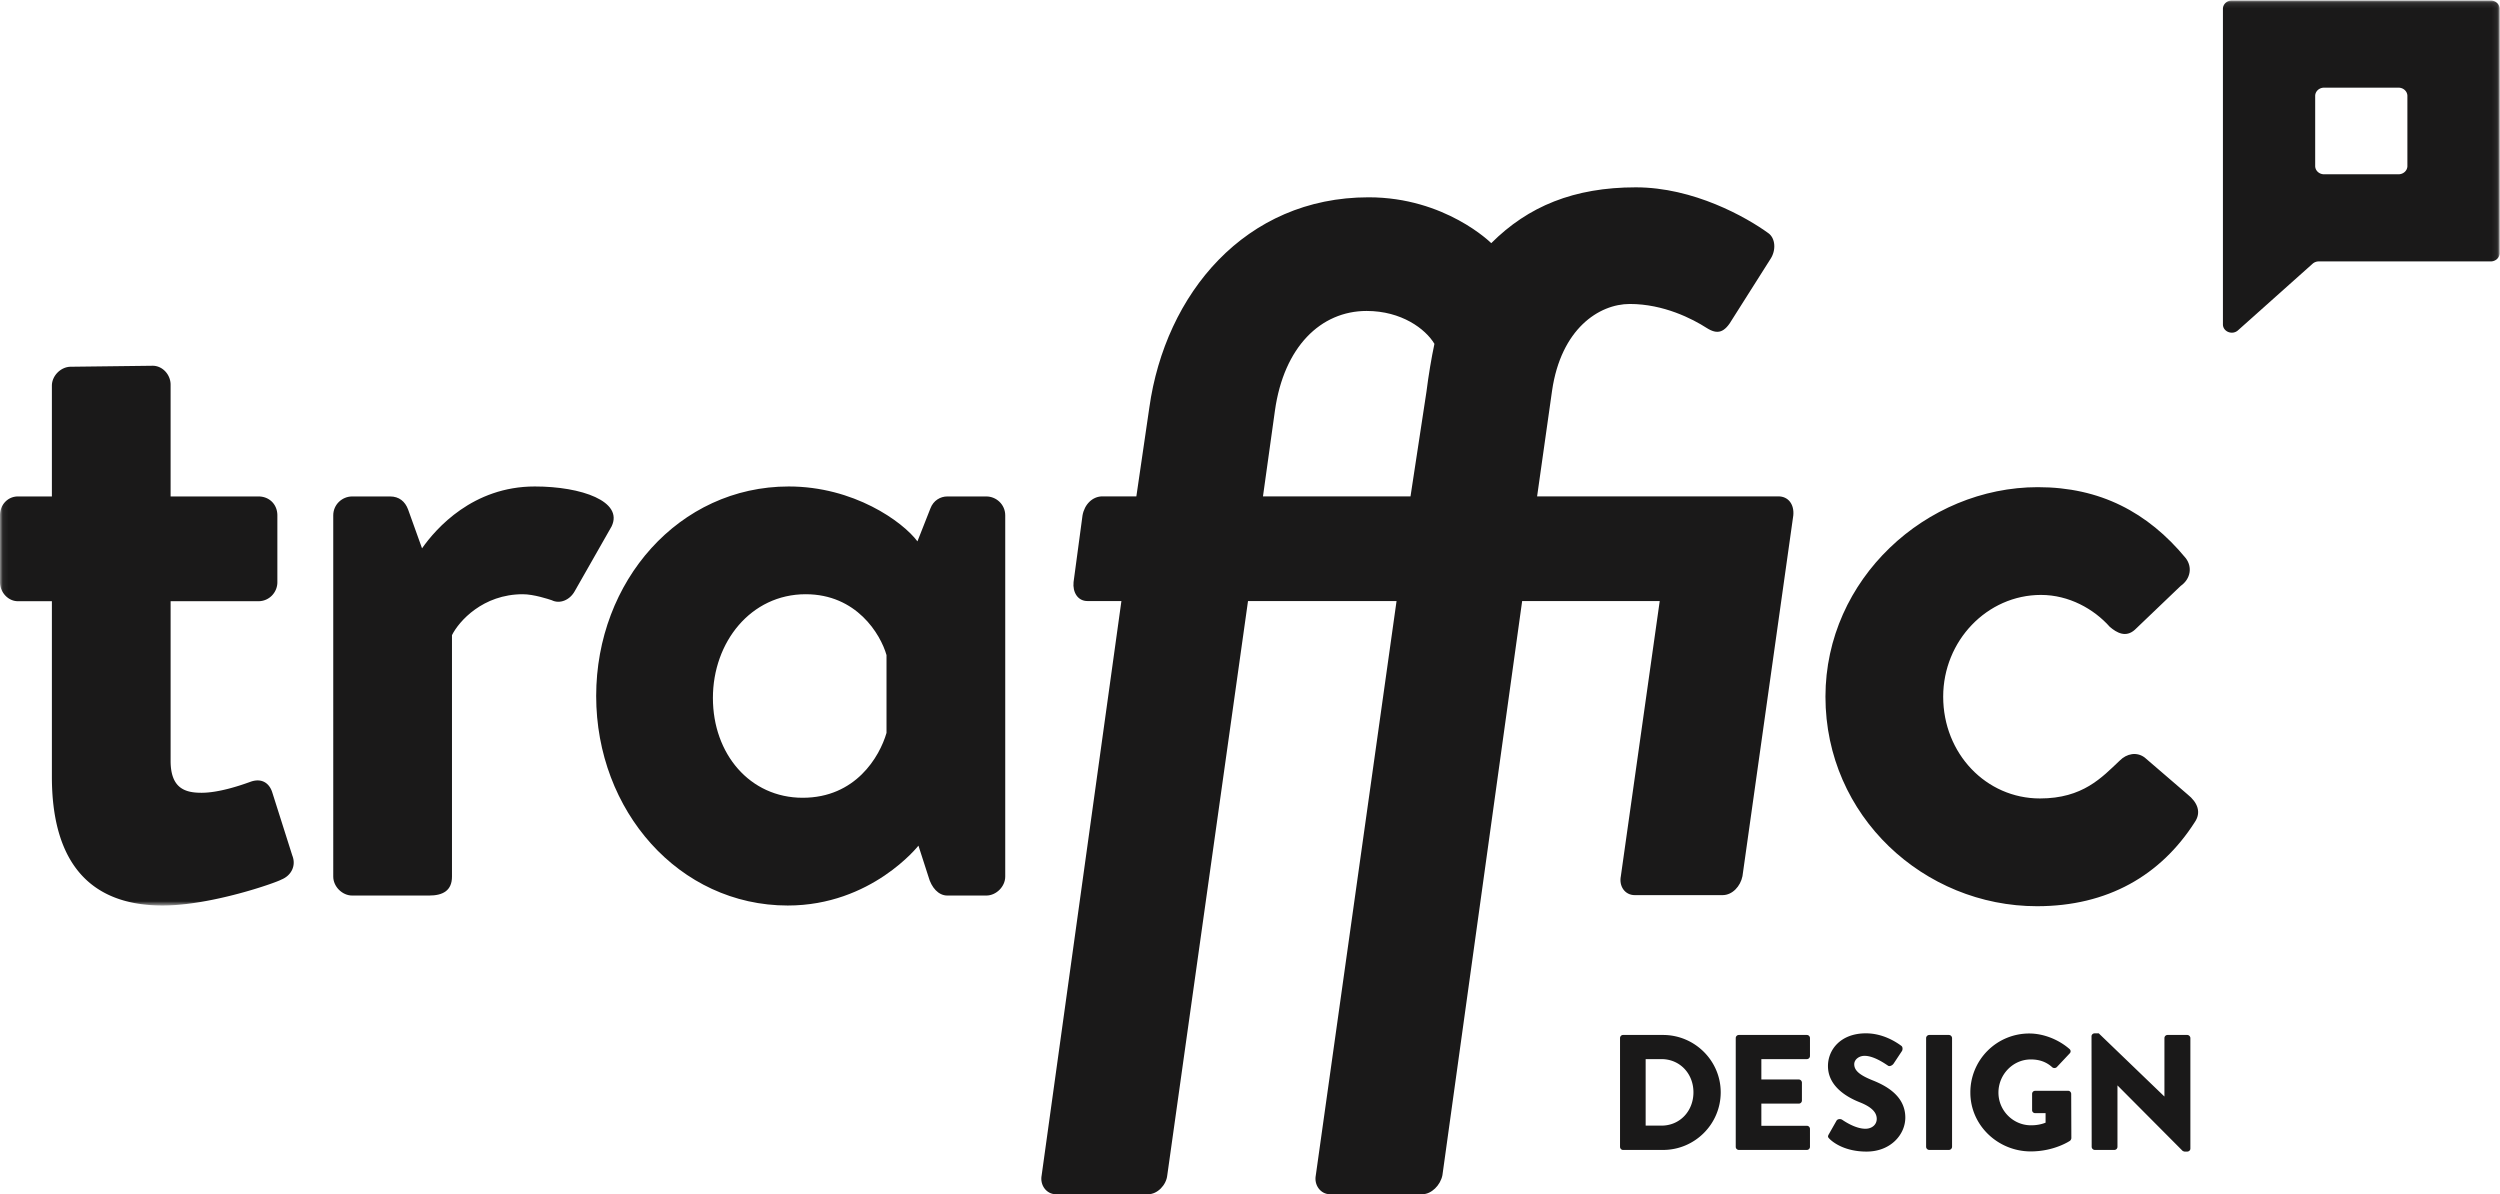 <svg width="448" height="214" xmlns="http://www.w3.org/2000/svg" xmlns:xlink="http://www.w3.org/1999/xlink"><defs><path id="a" d="M.06.093h447.874v162.176H.06z"/></defs><g fill="none" fill-rule="evenodd"><path d="M297.726 201.713c3.326 0 5.739-2.62 5.739-5.975 0-3.326-2.413-5.945-5.739-5.945h-2.825v11.92h2.825zm-7.417-15.687c0-.295.236-.56.53-.56h7.181c5.681 0 10.331 4.621 10.331 10.272 0 5.71-4.65 10.331-10.331 10.331h-7.181c-.294 0-.53-.266-.53-.559v-19.484zM311.044 186.026c0-.295.235-.56.559-.56h12.184c.324 0 .559.265.559.56v3.208a.559.559 0 0 1-.559.559h-8.152v3.649h6.71a.58.58 0 0 1 .559.56v3.208a.559.559 0 0 1-.559.559h-6.71v3.973h8.152c.324 0 .559.265.559.559v3.209a.56.56 0 0 1-.559.559h-12.184a.56.56 0 0 1-.559-.559v-19.484M327.718 203.272l1.383-2.442c.236-.383.795-.324 1.001-.177.118.059 2.236 1.619 4.179 1.619 1.178 0 2.031-.736 2.031-1.766 0-1.236-1.031-2.178-3.031-2.972-2.532-1.001-5.71-2.973-5.71-6.505 0-2.913 2.266-5.856 6.799-5.856 3.06 0 5.415 1.559 6.298 2.207.353.206.294.736.176.942l-1.501 2.266c-.206.323-.735.588-1 .382-.265-.147-2.414-1.765-4.209-1.765-1.06 0-1.854.706-1.854 1.5 0 1.089.883 1.913 3.207 2.855 2.296.912 5.946 2.708 5.946 6.711 0 3.031-2.619 6.092-6.946 6.092-3.826 0-5.945-1.59-6.622-2.267-.294-.294-.382-.412-.147-.824M345.159 186.026a.58.58 0 0 1 .559-.56h3.532a.58.58 0 0 1 .559.56v19.484a.58.58 0 0 1-.559.559h-3.532a.58.58 0 0 1-.559-.559v-19.484M363.654 185.202c2.473 0 5.18 1.03 7.181 2.766.265.207.295.56.059.795l-2.325 2.472a.623.623 0 0 1-.794.03c-1.119-1.03-2.414-1.413-3.856-1.413-3.208 0-5.798 2.708-5.798 5.945 0 3.208 2.619 5.857 5.827 5.857.854 0 1.737-.118 2.62-.471v-1.707h-1.855c-.323 0-.559-.235-.559-.53v-2.913c0-.324.236-.559.559-.559h5.916c.295 0 .53.264.53.559l.029 7.916a.73.73 0 0 1-.235.472s-2.776 1.913-7.043 1.913c-5.857 0-10.822-4.651-10.822-10.537a10.545 10.545 0 0 1 10.566-10.595M374.799 185.702c0-.294.265-.529.559-.529h.736l11.743 11.301h.029v-10.448c0-.295.235-.56.559-.56h3.532c.295 0 .559.265.559.56v19.807c0 .295-.264.53-.559.53h-.471c-.088 0-.323-.088-.383-.148l-11.625-11.684h-.029v10.979a.56.56 0 0 1-.56.559h-3.502a.58.58 0 0 1-.559-.559l-.029-19.808" fill="#1A1919"/><mask id="b" fill="#fff"><use xlink:href="#a"/></mask><path d="M429.815 31.231h-13.344c-.878 0-1.59-.663-1.59-1.481V17.189c0-.817.712-1.48 1.59-1.48h13.344c.878 0 1.59.663 1.59 1.48V29.75c0 .818-.712 1.481-1.59 1.481zM398.349 1.573v56.561c0 1.304 1.68 1.971 2.691 1.068l13.379-11.943a1.653 1.653 0 0 1 1.101-.412h30.824c.878 0 1.59-.663 1.59-1.481V1.573c0-.817-.712-1.48-1.59-1.48h-46.405c-.878 0-1.59.663-1.59 1.48zM9.298 107.737h-6.08c-1.787 0-3.218-1.609-3.218-3.397V92.362c0-1.967 1.431-3.398 3.218-3.398h6.08V69.118c0-1.788 1.609-3.397 3.396-3.397l14.661-.178c1.788 0 3.218 1.609 3.218 3.396v20.025h15.734c1.967 0 3.398 1.431 3.398 3.398v11.978c0 1.788-1.431 3.397-3.398 3.397H30.573v28.607c0 5.006 2.683 5.721 5.543 5.721 3.04 0 6.794-1.251 8.762-1.966 1.966-.715 3.396.179 3.933 1.966l3.575 11.264c.715 1.789-.178 3.576-1.966 4.291-.894.537-12.515 4.649-21.277 4.649-13.766 0-19.845-8.582-19.845-23.064v-31.468" fill="#1A1919" mask="url(#b)"/><path d="M59.718 92.362c0-1.967 1.609-3.398 3.396-3.398h6.795c1.609 0 2.681.894 3.218 2.325l2.503 6.973c2.503-3.576 9.118-11.086 20.203-11.086 8.404 0 15.913 2.682 13.768 7.152l-6.616 11.622c-.894 1.609-2.682 2.324-4.112 1.609-.537-.179-3.218-1.073-5.185-1.073-7.152 0-11.442 4.827-12.694 7.331v43.267c0 2.503-1.609 3.397-4.112 3.397H63.114c-1.787 0-3.396-1.609-3.396-3.397V92.362M158.863 117.392c-1.074-3.754-5.364-10.906-14.483-10.906-9.833 0-16.627 8.582-16.627 18.595 0 10.012 6.614 17.879 16.09 17.879 9.477 0 13.768-7.331 15.02-11.622v-13.946zm21.275 39.692c0 1.788-1.609 3.397-3.396 3.397h-6.973c-1.609 0-2.861-1.43-3.398-3.397l-1.787-5.542s-8.404 10.727-23.422 10.727c-19.488 0-34.328-16.985-34.328-37.546s14.84-37.547 34.506-37.547c11.622 0 20.383 6.258 23.065 9.834l2.324-5.9c.537-1.43 1.788-2.146 3.04-2.146h6.973c1.787 0 3.396 1.431 3.396 3.398v64.722zM365.205 87.301c11.085 0 19.667 4.47 26.461 12.694 1.252 1.61.894 3.755-.893 5.006l-8.225 7.867c-1.609 1.431-3.218.537-4.47-.536-2.86-3.218-7.33-5.721-12.336-5.721-9.656 0-17.522 8.224-17.522 18.236 0 10.191 7.688 18.237 17.342 18.237 7.688 0 11.086-3.755 14.304-6.794 1.251-1.252 3.04-1.609 4.47-.536l7.688 6.615c1.788 1.431 2.503 3.219 1.251 5.006-6.079 9.476-15.555 15.019-28.248 15.019-20.204 0-37.905-16.092-37.905-37.547 0-21.097 18.058-37.546 38.083-37.546M252.764 88.95l2.858-18.757c.357-2.859.893-6.074 1.428-8.575-1.607-2.68-5.894-5.895-12.147-5.895-8.218 0-14.828 6.431-16.435 17.864l-2.143 15.363h26.439zm-51.807 18.758h-6.074c-1.786 0-2.68-1.608-2.501-3.395l1.608-11.969c.357-1.965 1.786-3.394 3.573-3.394h6.073l2.323-15.899c2.858-20.365 17.149-37.693 39.301-37.693 13.756 0 21.973 8.217 21.973 8.217 6.61-6.61 14.828-10.004 25.904-10.004 10.361 0 19.829 5.359 23.759 8.217 1.251.894 1.429 3.037.358 4.645l-6.789 10.719c-1.429 2.501-2.68 2.858-4.645 1.608-2.501-1.608-7.681-4.288-13.755-4.288-5.538 0-12.326 4.466-13.934 15.542l-2.68 18.936h43.231c1.787 0 2.858 1.429 2.68 3.394l-9.111 64.669c-.357 1.786-1.786 3.394-3.572 3.394h-15.721c-1.786 0-2.859-1.608-2.501-3.394l6.967-49.305h-24.652L258.48 210.606c-.357 1.786-1.965 3.394-3.573 3.394h-16.614c-1.608 0-2.858-1.608-2.501-3.394l14.47-102.898h-26.618l-14.469 102.898c-.179 1.786-1.787 3.394-3.395 3.394h-16.613c-1.609 0-2.858-1.608-2.501-3.394l14.291-102.898z" fill="#1A1919"/></g></svg>